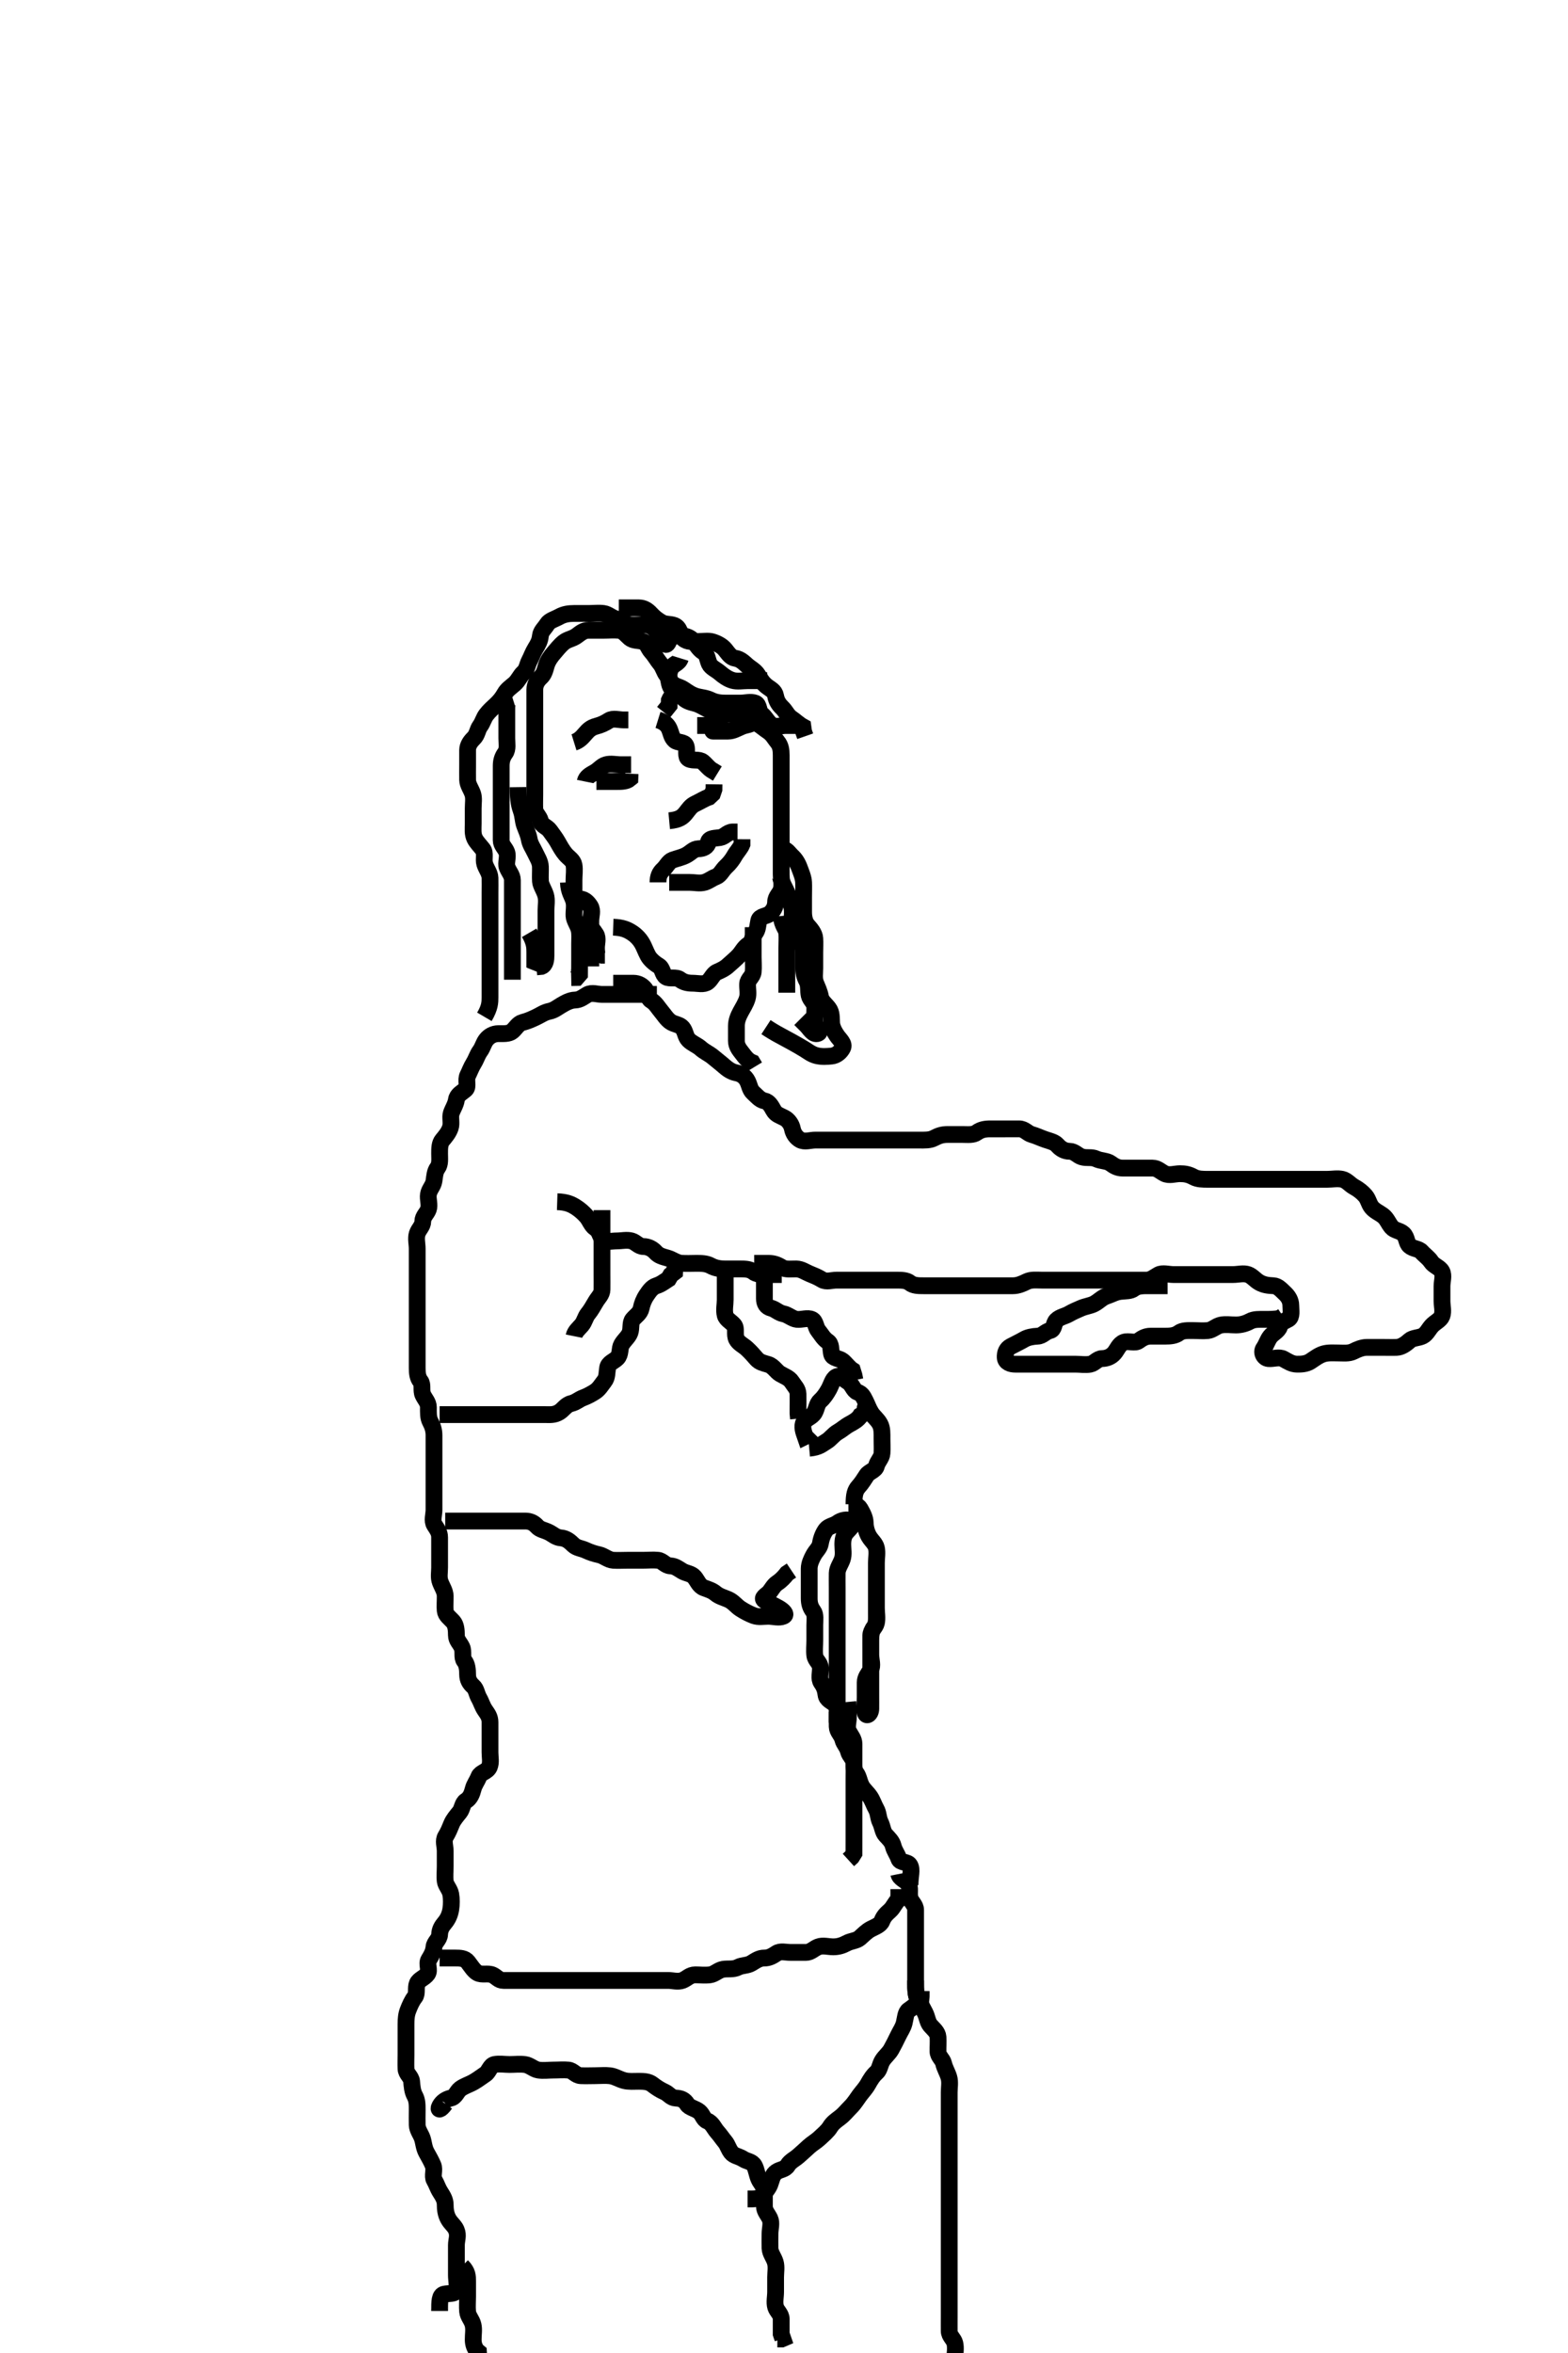 <svg width="280" height="420" xmlns="http://www.w3.org/2000/svg" xmlns:svg="http://www.w3.org/2000/svg" xmlns:xlink="http://www.w3.org/1999/xlink">
 <!-- Created with SVG-edit - http://svg-edit.googlecode.com/ -->
 <g display="inline" class="layer">
  <title>Layer 1</title>
  <path t="0,537,637,715,755,1091,1099,1113,1121,1144,1255,1268,1284,1300,1301,1316,1332,1332,1338,1347,1354,1371,1396,1402,1410,1410,1416,1449,1456,1472,1535,1567,1581,1596,1596,1612,1659,1682,1692,1693,1707,1752,1769,1784,1784,1792,1800,1800,1814,1830,1838,1862,1878,1900,1924,1932,1956,1956,1970,1979,2002,2018,2040,2048,2064,2064,2080,2080,2089,2096,2126,2134,2142,2158,2174,2228,2245,2245,2291,2339,2348,2362,2392,2424,2454,2462,2470,2525,2557,2557,2627,2697,2750,2790,2807,2868,2869,2906,2923,2955,2993,3033,3055,3118,3119,3133,3188,3218,3258,3259,3275,3284,3289,3296,3312,3391,3407,3423,3430,3452,3461,3484,3508,3595,3616,3617,3695,3891,3936,4030,4084,4178,4210,4221,4225,4304,4319,4359,4396,4436,4447,4482,4499,4536,4547,4571,4583,4600,4622,4630,4638,4654,4694,4716,4748,4756,4802,4827,4850,4888,4888,4904,4912,4934,4966,4990,4997,4998,5020,5036,5052,5076,5106,5138,5160,5168,5192,5216,5224,5246,5278,5278,5302,5324,5324,5348,5356,5380,5402,5418,5418,5434,5450,5480,5504,5528,5544,5558,5558,5590,5628,5661,5669,5676,5738,5792,5808,5818,5848,5894,5934,5948,5980,6034,6035,6058,6066,6096,6120,6136,6190,6214,6252,6253,6260,6301,6330,6346,6370,6416,6440,6456,6456,6486,6526,6542,6564,6580,6604,6636,6650,6665,6673,6697,6705,6721,6735,6751,6752,6768,6799,6814,6830,6845,6869,6891,6915,6925,6932,6961,6986,6993,7023,7055,7056,7087,7109,7125,7149,7150,7165,7187,7236,7260,7290,7306,7343,7430,7470,7486,7508,7516,7594,7611,7664,7712,7750,7766,7774,7790,7798,7812,7852,7954,7963,8039,8040,8078,8102,8111,8125,8147,8210,8235,8244,8296,8328,8352,8374,8374,8390,8390,8405,8435,8750,8780,8850,8936,9302,9312,9313" d="M78.5,412.5C78.5,410.8 78.497,409.684 79.301,409.501C80.178,409.302 81.269,409.558 81.496,408.796C81.751,407.937 81.5,407 81.5,406.1C81.5,405.2 81.5,404.3 81.5,403.4C81.5,402.5 81.5,401.7 81.5,400.743C81.5,399.847 81.908,399.067 81.479,398.042C81.173,397.31 80.506,396.873 80.075,396.1C79.618,395.281 79.5,394.4 79.5,393.5C79.5,392.7 79.129,392.071 78.621,391.279C78.143,390.532 77.992,389.891 77.557,389.143C77.133,388.412 77.683,387.346 77.333,386.5C77.009,385.715 76.565,384.968 76.147,384.2C75.69,383.359 75.668,382.464 75.415,381.7C75.158,380.928 74.529,380.201 74.5,379.3C74.471,378.4 74.5,377.615 74.5,376.675C74.5,375.667 74.505,374.89 74.075,374.1C73.626,373.276 73.589,372.396 73.5,371.5C73.416,370.654 72.543,370.218 72.5,369.3C72.458,368.401 72.5,367.5 72.5,366.7C72.5,365.8 72.5,364.9 72.5,364C72.5,363.1 72.5,362.2 72.5,361.3C72.5,360.4 72.561,359.606 72.853,358.847C73.189,357.973 73.571,357.106 74.075,356.475C74.573,355.85 74.172,354.828 74.521,354.021C74.829,353.307 75.83,353.048 76.333,352.333C76.823,351.638 76.107,350.57 76.585,349.785C77.075,348.982 77.411,348.396 77.5,347.5C77.584,346.654 78.457,346.218 78.5,345.3C78.542,344.401 78.898,343.83 79.416,343.215C79.976,342.549 80.352,341.731 80.496,340.8C80.633,339.91 80.642,338.987 80.489,338.1C80.346,337.267 79.588,336.514 79.504,335.8C79.4,334.906 79.5,334 79.5,333.1C79.5,332.2 79.5,331.3 79.5,330.4C79.5,329.5 79.107,328.57 79.585,327.785C80.075,326.982 80.319,326.347 80.667,325.5C80.943,324.829 81.574,324.09 82.075,323.475C82.579,322.855 82.553,321.85 83.204,321.447C83.974,320.971 84.277,320.173 84.501,319.301C84.707,318.5 85.163,318 85.511,317.111C85.8,316.369 87.011,316.27 87.379,315.4C87.732,314.563 87.5,313.7 87.5,312.8C87.5,311.9 87.5,311 87.5,310.1C87.5,309.2 87.5,308.3 87.5,307.4C87.5,306.5 87.082,305.946 86.621,305.279C86.117,304.549 85.953,303.83 85.557,303.143C85.087,302.328 85.083,301.515 84.5,301C83.862,300.436 83.502,299.796 83.5,298.9C83.498,298 83.411,297.083 82.925,296.475C82.427,295.85 82.843,294.821 82.479,294.021C82.128,293.248 81.502,292.796 81.5,291.9C81.498,291 81.435,290.063 80.925,289.475C80.363,288.826 79.584,288.346 79.5,287.5C79.421,286.704 79.51,285.8 79.5,284.9C79.49,284 78.957,283.297 78.621,282.4C78.303,281.549 78.5,280.7 78.5,279.8C78.5,278.9 78.5,278 78.5,277.1C78.5,276.2 78.5,275.3 78.5,274.4C78.5,273.5 78.05,272.955 77.585,272.215C77.097,271.436 77.5,270.4 77.5,269.5C77.5,268.7 77.5,267.864 77.5,266.847C77.5,266.153 77.5,265.136 77.5,264.2C77.5,263.3 77.5,262.4 77.5,261.5C77.5,260.7 77.5,259.8 77.5,258.9C77.5,258 77.501,257.1 77.5,256.2C77.499,255.3 77.258,254.546 76.853,253.8C76.439,253.039 76.501,252.1 76.5,251.2C76.499,250.301 75.872,249.752 75.521,248.979C75.157,248.179 75.573,247.15 75.075,246.525C74.589,245.917 74.5,245.1 74.5,244.2C74.5,243.3 74.5,242.4 74.5,241.5C74.5,240.7 74.5,239.8 74.5,238.9C74.5,238 74.5,237.1 74.5,236.2C74.5,235.3 74.5,234.4 74.5,233.5C74.5,232.7 74.5,231.8 74.5,230.9C74.5,230 74.5,229.1 74.5,228.2C74.5,227.3 74.5,226.4 74.5,225.5C74.5,224.7 74.5,223.8 74.5,222.9C74.5,222 74.232,221.058 74.504,220.204C74.766,219.384 75.489,218.889 75.5,218C75.511,217.111 76.226,216.626 76.489,215.889C76.789,215.052 76.367,214.089 76.504,213.2C76.648,212.269 77.352,211.731 77.496,210.8C77.633,209.911 77.644,209.132 78.147,208.447C78.637,207.781 78.5,206.8 78.5,205.9C78.5,205 78.5,204.102 79,203.5C79.515,202.88 80.118,202.19 80.415,201.3C80.701,200.442 80.332,199.464 80.585,198.7C80.842,197.928 81.364,197.191 81.501,196.3C81.642,195.384 82.466,195.051 83.143,194.447C83.696,193.954 83.102,192.797 83.536,191.936C83.888,191.237 84.107,190.568 84.585,189.785C85.076,188.982 85.244,188.275 85.721,187.621C86.232,186.922 86.334,186.197 86.853,185.553C87.344,184.941 88.111,184.505 89,184.5C89.9,184.495 90.86,184.585 91.475,184.075C92.074,183.578 92.5,182.707 93.301,182.501C94.173,182.277 94.85,181.983 95.7,181.584C96.56,181.18 97.156,180.701 98.1,180.511C98.962,180.336 99.544,179.838 100.204,179.447C100.99,178.983 101.799,178.529 102.7,178.5C103.599,178.471 104.169,177.951 104.857,177.557C105.681,177.085 106.667,177.5 107.5,177.5C108.478,177.5 109.299,177.5 110.2,177.5C111.1,177.5 112,177.5 112.9,177.5C113.8,177.5 114.7,177.5 115.6,177.5L116.5,177.5L117.3,177.5" id="svg_1" stroke-width="3" stroke="#000" fill="none"/>
  <path t="11366,12166,12290,12368,12385,12532,12558,12573,12611,12634,12892,12901,12918,12931,12953,12977,12992,13007,13016,13023,13032,13047,13047,13064,13064,13077,13085,13109,13250,13259,13259,13266,13283,13300,13376,13391,13399,13421,13532,13554,13563,13586,13593,13664,13688,13688,13703,13710,13725,13734,13765,13779,13787,13850,13860,13874,13897,13921,14046,14046,14202,14211,14219,14225,14225,14234,14235,14240,14240,14249,14256,14444,14468,14490,14499,14522,14551,14551,14575,14591,14607,14912,14921,14922,14937,14950,14966,14997,15021,15027,15098,15184,15200,15223,15278,15302,15312,15313,15326,15327,15355,15434,15458,15475,15503,15527,15536,15551,15581,15589,15606,15659,15684,15693,15703,15720,15720,15731,15753,15769,15777,15793,15799,15823,15823,15878,15886,15905,15921,15927,15963,15979,16003,16019,16034,16098,16119,16120,16127,16151,16183,16205,16213,16269,16269,16551,16560,16589,16628,16660,16675,16698,16753,16753,16839,16862,16940,16957,16965,16987,17065,17143,17143,17160,17206,17223,17229,17261,17279,17290,17322,17346,17384,17400,17438,17462,17478,17502,17510,17556,17588,17602,17602,17634,17666,17672,17823,17908,17917,17940,17946,17970,18032,18049,18070,18113,18134,18194,18477,18494,18511,18570,18594,18595,18609,18767,18789,18798,18806,18836,18875,18928,18945,19038,19092,19109,19109,19116,19132,19140,19148,19148,19210,19240,19249,19256,19265,19272,19273,19366,19554,20014,20024,20031,20038,20039,20044,20044,20418,20434,20434,20450,20458,20482,20498,20520,20528,21058,21082,21098,21192,21214,21690,21800,21816,21902,22080,22112,22370,22494,22526,22549,22580,22674,22696,22768,22782,22792,22799,22799,22806,22845,22859,22932,22946,22963,22994,23064,23072,23094,23094,23110,23134,23134,23196,23228,23242,23243,23259,23259,23266,23267,23360,23398,23398,23430,23454,23483,23524,23540,23569,23569,23634,23635,23672,23688,23704,23757,23796,23812,23824,23829,23830,23914,23938,23960,23969,23984,24000,24000,24016,24124,24140,24149,24149,24156,24164,24164,24179,24180,24186,24186,24350,24406,24420,24421,24428,24428,24429,24445,24453,24467,24497,24521,24529,24539,24555,24555,24568,24654,24655,24670,24686,24694,24731,24763,24779,24826,24896,24897,24919,25022,25059,25130,25131,25192,25232,25536,25545,25553,25562,25563,25568,25576,25577,25668" d="M109.5,175.5C111.3,175.5 112.2,175.489 113.1,175.5C113.979,175.51 114.693,175.904 115.216,176.584C115.686,177.195 115.61,178.17 116.301,178.584C117.096,179.061 117.508,179.86 118.075,180.525C118.583,181.122 119.054,181.918 119.722,182.378C120.451,182.883 121.338,182.843 121.853,183.447C122.404,184.094 122.38,185.008 122.943,185.6C123.56,186.249 124.501,186.573 125.089,187.1C125.83,187.763 126.649,188.086 127.333,188.667C128,189.233 128.624,189.693 129.2,190.204C129.932,190.855 130.608,191.328 131.5,191.5C132.39,191.672 133.067,192.178 133.464,192.936C133.863,193.698 133.888,194.515 134.525,195.075C135.115,195.592 135.667,196.333 136.5,196.5C137.333,196.667 137.73,197.46 138.147,198.2C138.567,198.945 139.214,199.101 140.064,199.536C140.761,199.892 141.333,200.667 141.5,201.5C141.667,202.333 142.169,203.048 142.857,203.443C143.677,203.913 144.7,203.5 145.6,203.5C146.5,203.5 147.3,203.5 148.2,203.5C149.1,203.5 149.911,203.5 150.821,203.5C151.711,203.5 152.7,203.5 153.479,203.5C154.478,203.5 155.299,203.5 156.2,203.5C157.1,203.5 158,203.5 158.9,203.5C159.8,203.5 160.7,203.5 161.6,203.5C162.5,203.5 163.3,203.5 164.2,203.5C165.1,203.5 166.035,203.553 166.8,203.147C167.646,202.699 168.3,202.501 169.2,202.5C170.1,202.499 171,202.5 171.9,202.5C172.8,202.5 173.781,202.637 174.447,202.147C175.132,201.644 175.9,201.5 176.8,201.5C177.7,201.5 178.6,201.5 179.5,201.5C180.257,201.5 181.153,201.49 182.016,201.5C182.958,201.51 183.492,202.3 184.204,202.495C185.069,202.733 185.81,203.118 186.7,203.415C187.557,203.701 188.327,203.852 188.853,204.447C189.416,205.085 190.111,205.489 191,205.5C191.889,205.511 192.433,206.267 193.147,206.489C194.107,206.788 194.887,206.456 195.743,206.853C196.655,207.276 197.649,207.163 198.333,207.667C198.986,208.147 199.6,208.5 200.5,208.5C201.3,208.5 202.2,208.5 203.1,208.5C204,208.5 204.9,208.499 205.8,208.5C206.699,208.501 207.237,209.112 207.936,209.464C208.797,209.898 209.8,209.5 210.7,209.5C211.6,209.5 212.277,209.624 213.1,210.075C213.88,210.502 214.8,210.5 215.7,210.5C216.6,210.5 217.5,210.5 218.3,210.5C219.2,210.5 220.1,210.5 221,210.5C221.9,210.5 222.8,210.5 223.7,210.5C224.6,210.5 225.5,210.5 226.3,210.5C227.2,210.5 228.1,210.5 229,210.5C229.9,210.5 230.8,210.5 231.7,210.5C232.6,210.5 233.5,210.5 234.3,210.5C235.2,210.5 236.1,210.5 237,210.5C237.9,210.5 238.822,210.305 239.699,210.501C240.506,210.682 241.051,211.44 241.8,211.853C242.639,212.314 243.252,212.813 243.784,213.416C244.35,214.058 244.429,214.848 244.925,215.475C245.452,216.14 246.259,216.467 246.9,216.936C247.679,217.505 247.909,218.348 248.525,219.064C249.05,219.674 249.953,219.637 250.584,220.216C251.278,220.853 251.111,221.847 251.721,222.378C252.391,222.96 253.327,222.852 253.853,223.447C254.416,224.085 255.099,224.509 255.553,225.204C256.048,225.962 257.074,226.206 257.464,226.936C257.871,227.699 257.5,228.7 257.5,229.6C257.5,230.5 257.5,231.3 257.5,232.2C257.5,233.1 257.789,234.052 257.489,234.889C257.226,235.626 256.3,235.975 255.667,236.667C255.119,237.265 254.761,238.108 254.064,238.464C253.293,238.857 252.285,238.768 251.7,239.301C250.98,239.958 250.202,240.471 249.4,240.5C248.501,240.532 247.7,240.5 246.8,240.5C245.9,240.5 245,240.498 244.1,240.5C243.2,240.502 242.362,240.886 241.7,241.216C240.857,241.637 239.9,241.5 239,241.5C238.1,241.5 237.173,241.413 236.333,241.667C235.467,241.929 234.695,242.541 234.021,242.979C233.23,243.493 232.299,243.504 231.615,243.5C230.685,243.495 229.977,243.008 229.215,242.585C228.411,242.14 227.396,242.589 226.5,242.5C225.654,242.416 225.178,241.362 225.667,240.667C226.169,239.951 226.334,239.197 226.853,238.553C227.344,237.941 228.259,237.559 228.495,236.796C228.751,235.974 229.318,235.893 230.064,235.464C230.754,235.067 230.505,233.9 230.5,233C230.495,232.111 230.021,231.388 229.447,230.853C228.762,230.213 228.218,229.543 227.4,229.5C226.501,229.453 225.719,229.382 224.9,228.925C224.127,228.494 223.626,227.774 222.889,227.511C222.052,227.211 221.1,227.5 220.2,227.5C219.3,227.5 218.4,227.5 217.5,227.5C216.7,227.5 215.743,227.5 214.847,227.5C213.984,227.5 213.021,227.5 212.196,227.5C211.179,227.5 210.479,227.5 209.5,227.5C208.711,227.5 207.561,227.155 206.862,227.557C206.048,228.025 205.5,228.5 204.7,228.5C203.8,228.5 202.9,228.5 202,228.5C201.1,228.5 200.196,228.5 199.333,228.5C198.5,228.5 197.522,228.5 196.701,228.5C195.8,228.5 194.9,228.5 194,228.5C193.1,228.5 192.2,228.5 191.3,228.5C190.4,228.5 189.5,228.5 188.7,228.5C187.8,228.5 186.9,228.5 186,228.5C185.1,228.5 184.143,228.363 183.3,228.784C182.638,229.114 181.8,229.498 180.9,229.5C180.089,229.502 179.179,229.5 178.325,229.5C177.385,229.5 176.4,229.5 175.615,229.5C174.664,229.5 173.899,229.5 172.905,229.5C172.157,229.5 171.136,229.5 170.196,229.5C169.333,229.5 168.479,229.5 167.5,229.5C166.711,229.5 165.985,229.5 164.911,229.5C164,229.5 163.111,229.489 162.5,229C161.889,228.511 161,228.5 160.089,228.5C159.179,228.5 158.325,228.5 157.385,228.5C156.5,228.5 155.7,228.5 154.8,228.5C153.9,228.5 153,228.5 152.1,228.5C151.2,228.5 150.3,228.5 149.4,228.5C148.5,228.5 147.57,228.893 146.785,228.415C145.982,227.925 145.347,227.681 144.5,227.333C143.829,227.057 143.101,226.518 142.2,226.5C141.3,226.482 140.32,226.669 139.583,226.216C138.81,225.741 138.148,225.505 137.257,225.5L136.299,225.5L135.615,225.5L134.675,225.5" id="svg_2" stroke-width="3" stroke="#000" fill="none"/>
  <path t="27031,27222,27232,27232,27247,27253,27276,27284,27292,27321,27378,27486,27518,27528,27543,27543,27556,27628,27720,27876,27886,27902,27908,27923,27970,28004,28022,28025,28151,28159,28175,28183,28219,28274,28306,28384" d="M136.5,226.5C136.5,227.262 136.5,228.153 136.5,229.016C136.5,229.979 136.499,230.9 136.5,231.8C136.501,232.699 136.882,233.289 137.699,233.501C138.499,233.709 139.035,234.351 139.9,234.511C140.731,234.664 141.487,235.415 142.3,235.499C143.195,235.591 144.184,235.146 144.979,235.521C145.685,235.853 145.605,236.899 146.147,237.553C146.638,238.143 147.042,238.946 147.796,239.447C148.485,239.906 148.302,240.822 148.501,241.699C148.684,242.503 149.86,242.415 150.475,242.925C151.074,243.422 151.553,244.147 152.216,244.584L152.5,245.5L152.667,246.333" id="svg_3" stroke-width="3" stroke="#000" fill="none"/>
  <path t="32244,32563,32580,32635,32642,32813,32822,32822,32838,32870,32954,33345,33469,33486,33486,33549,33564,33581,33594,33602,33617,33641,33649,33655,33695,33704,33728,33742,33791,33845,33861,34173,34180,34189,34189,34203,34226,34242,34274,34288,34297,34312,34320,34414,34424,34625,34898,35390,35406,35468,35482" d="M152.5,268.5C152.5,266.8 152.703,266.026 153.333,265.333C153.879,264.733 154.286,264.058 154.785,263.301C155.187,262.692 156.318,262.449 156.499,261.699C156.713,260.807 157.439,260.285 157.5,259.4C157.562,258.502 157.5,257.7 157.5,256.8C157.5,255.9 157.553,254.965 157.147,254.2C156.699,253.354 156.017,252.892 155.585,252.215C155.092,251.441 154.892,250.761 154.536,250.064C154.101,249.214 153.922,248.8 153.111,248.489C152.368,248.204 152.21,247.107 151.4,246.621C150.67,246.184 150.056,245.351 149.301,245.785C148.669,246.15 148.448,247.201 148,248C147.554,248.796 147.083,249.484 146.5,250C145.862,250.564 145.864,251.412 145.443,252.143C144.975,252.954 143.992,253.109 143.557,253.857C143.133,254.588 143.5,255.6 143.784,256.413L144.475,256.075L145.021,255.521" id="svg_4" stroke-width="3" stroke="#000" fill="none"/>
  <path t="36817,37160,37168,37206,37222,37238,37324,37628,37652,37652,37659,37667,37682,37705,37722,37830,37900,37909,37940,37956,37972,37972,37986,38002,38026,38034,38072,38112,38120,38128,38142,38206,38236,38244,38268,38268,38400,38409,38426,38433,38439,38446,38462,38462,38588,38589,38884,39024,39172,39183,39196,39228,39242,39312,39360,39370,39414,39424,39431,39446,39462,39462,39476,39477,39485,39500,39508,39524,39532,39569,39610,39624,39632,39656" d="M151.5,268.5C152.301,268.5 153.188,268.6 153.584,269.301C154.045,270.118 154.481,270.899 154.5,271.8C154.519,272.7 154.785,273.56 155.147,274.2C155.612,275.021 156.318,275.494 156.499,276.301C156.695,277.178 156.5,278.1 156.5,279C156.5,279.9 156.5,280.8 156.5,281.7C156.5,282.6 156.5,283.5 156.5,284.3C156.5,285.2 156.5,286.1 156.5,287C156.5,287.9 156.695,288.822 156.499,289.699C156.318,290.506 155.518,290.935 155.5,291.9C155.483,292.8 155.5,293.7 155.5,294.6C155.5,295.5 155.5,296.3 155.5,297.2C155.5,298.1 155.5,299 155.5,299.9C155.5,300.8 155.5,301.7 155.5,302.6C155.5,303.385 155.512,304.325 155.5,305.016C155.482,306.054 154.646,306.454 154.501,305.699C154.332,304.816 154.5,303.9 154.5,303C154.5,302.1 154.5,301.2 154.5,300.3C154.5,299.4 155.048,298.831 155.443,298.143C155.913,297.323 155.5,296.299 155.5,295.333C155.5,294.675 155.5,293.667 155.5,292.805C155.5,291.9 155.589,291.083 156.075,290.475C156.573,289.85 156.5,288.9 156.5,288C156.5,287.1 156.5,286.2 156.5,285.3L156.5,284.4" id="svg_5" stroke-width="3" stroke="#000" fill="none"/>
  <path t="40854,41186,41186,41348,41426,41442,41458,41474,41482,41490,41512,41512,41528,41552,41582,41630,41654,41676,41708,41716,41716,41738,41754,41770,41779,41797,41824,41840,41864,41864,41881,41894,41950,42028,42058,42073,42074,42160,42200,42214,42238,42550,42566,42582,42590,42603,42643,42667,42689,42697,42751,42760,42800,42832,42846,42846,42994,43026,43034,43057,43079,43103,43119,43119,43143,43149,43175,43189,43252,43278,43292,43306,43322,43338,43346,43354,43362,43383,43416,43432,43478,43510,43540,43556,43567,43596,43674,43674,43690,43798,43868" d="M149.5,307.5C149.5,306.5 149.5,305.7 149.5,304.8C149.5,303.9 149.5,303 149.5,302.1C149.5,301.2 149.5,300.3 149.5,299.4C149.5,298.5 149.5,297.7 149.5,296.8C149.5,295.9 149.5,295 149.5,294.1C149.5,293.2 149.5,292.3 149.5,291.4C149.5,290.5 149.5,289.7 149.5,288.8C149.5,287.9 149.5,287 149.5,286.1C149.5,285.2 149.5,284.3 149.5,283.4C149.5,282.5 149.482,281.7 149.5,280.8C149.518,279.899 150.118,279.19 150.415,278.3C150.701,277.442 150.5,276.5 150.5,275.7C150.5,274.8 150.637,274.047 151.216,273.416C151.852,272.722 152.708,271.948 152.064,271.536C151.335,271.07 150.219,271.363 149.553,271.853C148.868,272.356 147.982,272.387 147.5,273.021C146.982,273.702 146.65,274.604 146.5,275.5C146.36,276.338 145.726,276.77 145.279,277.6C144.929,278.248 144.505,279.1 144.5,280C144.495,280.9 144.5,281.8 144.5,282.7C144.5,283.6 144.5,284.5 144.5,285.3C144.5,286.2 144.7,286.901 145.216,287.584C145.681,288.199 145.5,289.2 145.5,290.1C145.5,291 145.5,291.9 145.5,292.8C145.5,293.7 145.389,294.607 145.5,295.5C145.612,296.399 146.457,296.782 146.5,297.7C146.542,298.599 146.178,299.638 146.667,300.333C147.169,301.049 147.389,301.607 147.5,302.5C147.612,303.399 148.5,303.667 149.143,304.204L149.525,305.064L150.204,305.496L151.1,305.5" id="svg_6" stroke-width="3" stroke="#000" fill="none"/>
  <path t="53741,54057,54167,54175,54323,54347,54425,54441,54478,54494,54510,54524,54589,54618,54645,54651,54651,54680,54729,54738,54753,54774,54806,54814,54836,54836,54901,54923,54955" d="M102.5,238.5C102.667,237.667 103.338,237.157 103.853,236.553C104.404,235.906 104.5,235.102 105,234.5C105.515,233.88 105.934,233.106 106.416,232.301C106.861,231.558 107.482,231.065 107.5,230.2C107.519,229.3 107.5,228.4 107.5,227.5C107.5,226.7 107.5,225.8 107.5,224.9C107.5,224 107.5,223.1 107.5,222.2C107.5,221.3 107.5,220.4 107.5,219.5C107.5,218.7 107.5,217.8 107.5,216.9L107.5,216" id="svg_7" stroke-width="3" stroke="#000" fill="none"/>
  <path t="55595,56071,56080,56087,56097,56102,56115,56116,56131,56131,56139,56169,56210,56218,56234,56359,56555,56593,56601,56655,56671,56682,56695,56718,56748,56764,56772,56788,56796,56802,56802,56810,56826,56826,56872,56880,56897,56904,56913,56929,56930,56952,56958,57014,57031,57036,57052,57076,57106,57171,57217,57303" d="M99.5,214.5C101.2,214.557 102.024,214.96 102.796,215.447C103.498,215.89 104.118,216.419 104.7,217.069C105.319,217.761 105.592,218.745 106.3,219.213C107.058,219.714 107.03,220.364 107.557,221.143C108.02,221.826 109.2,221.5 110.1,221.5C111,221.5 111.935,221.257 112.796,221.505C113.563,221.725 114.021,222.487 114.9,222.5C115.795,222.513 116.554,222.947 117.075,223.525C117.649,224.163 118.334,224.308 119.2,224.557C120.096,224.815 120.816,225.429 121.675,225.489C122.612,225.555 123.5,225.5 124.3,225.5C125.2,225.5 126.12,225.498 126.9,225.925C127.723,226.376 128.6,226.5 129.5,226.5C130.3,226.5 131.2,226.5 132.1,226.5C133,226.5 133.889,226.511 134.5,227C135.111,227.489 136,227.5 136.9,227.5L137.8,227.5L138.7,227.5L139.6,227.5" id="svg_8" stroke-width="3" stroke="#000" fill="none"/>
  <path t="59182,59329,59337,59346,59346,59361,59362,59370,59377,59390,59439,59440,59461,59463,59493,59509,59525,59579,59595,59605,59605,59611,59624,59625,59681,59695,59696,59704,59711,59720,59736,59759,59805,59814,59829,59867,59876,59891,59907,59986,60008,60016,60017,60070,60071,60100,60117,60125,60149,60202,60211,60227,60236,60257,60289,60289,60311,60319,60327,60336,60343,60351,60359,60374,60389,60412,60421" d="M78.5,252.5C79.387,252.5 80.325,252.5 81.333,252.5C82.125,252.5 82.984,252.5 83.847,252.5C84.864,252.5 85.7,252.5 86.6,252.5C87.5,252.5 88.3,252.5 89.2,252.5C90.143,252.5 91.021,252.5 91.9,252.5C92.8,252.5 93.7,252.5 94.6,252.5C95.5,252.5 96.3,252.502 97.257,252.5C98.153,252.498 98.934,252.623 99.864,252.064C100.593,251.626 101.036,250.75 102,250.521C102.866,250.315 103.377,249.783 104.111,249.511C104.925,249.208 105.55,248.849 106.204,248.447C106.976,247.974 107.41,247.177 107.925,246.525C108.453,245.859 108.357,244.987 108.511,244.1C108.655,243.268 109.689,242.961 110.215,242.416C110.881,241.726 110.593,240.705 111,240C111.456,239.21 112.226,238.626 112.489,237.889C112.789,237.052 112.501,236.103 113,235.5C113.543,234.844 114.306,234.439 114.5,233.5C114.663,232.712 114.941,231.964 115.447,231.204C115.945,230.46 116.444,229.748 117.204,229.505C118.1,229.217 118.584,228.784 119.379,228.279L119.784,227.584L120.464,227.064L120.504,226.204" id="svg_9" stroke-width="3" stroke="#000" fill="none"/>
  <path t="61420,61607,61631,61639,61654,61654,61662,61833,61849,61864,61864,61886,61973,62059,62078,62083,62161,62239,62277,62287,62294,62316,62332,62370,62387,62396,62402,62448,62488,62498,62534,62534,62558,62566,62580,62659,62683,62683,62692,62761,62815,62831,62855,62879,62901,62916,62932,62964,62986,62994,63002,63026,63042,63056,63088,63096,63104,63112,63120,63126,63134,63142,63142,63150,63174,63190,63190,63212,63220,63236,63268,63268,63290,63330,63400,64017,64033,64042,64056,64070,64243,64243,64446,64461,64471,64476,64492,64533,64538,64563,64641,64727" d="M79.5,271.5C81.3,271.5 82.2,271.5 83.021,271.5C83.984,271.5 84.675,271.5 85.743,271.5C86.7,271.5 87.6,271.5 88.5,271.5C89.3,271.5 90.2,271.5 91.1,271.5C92,271.5 92.9,271.499 93.8,271.5C94.699,271.501 95.351,271.837 95.925,272.475C96.446,273.053 97.214,273.101 98.064,273.536C98.761,273.892 99.265,274.43 100.148,274.504C101.176,274.591 101.783,275.181 102.416,275.784C102.99,276.331 103.85,276.368 104.6,276.721C105.376,277.086 106.12,277.329 107,277.521C107.846,277.705 108.594,278.439 109.5,278.5C110.298,278.554 111.2,278.5 112.1,278.5C113,278.5 113.9,278.5 114.8,278.5C115.7,278.5 116.604,278.411 117.5,278.5C118.346,278.584 118.782,279.457 119.7,279.5C120.599,279.542 121.109,280.007 121.857,280.443C122.586,280.867 123.446,280.854 124,281.5C124.524,282.112 124.83,283.093 125.7,283.415C126.455,283.694 127.17,283.898 127.785,284.416C128.451,284.976 129.317,285.174 130.1,285.525C130.921,285.893 131.522,286.701 132.2,287.143C132.934,287.621 133.818,288.089 134.6,288.379C135.452,288.694 136.3,288.5 137.2,288.5C138.1,288.5 139.07,288.835 139.889,288.489C140.624,288.18 139.796,287.446 139,287C138.201,286.552 137.445,286.207 136.7,285.784C135.911,285.336 136.448,285.027 137.143,284.447C137.734,283.954 138.038,283.048 138.796,282.553C139.491,282.099 140.075,281.475 140.553,280.853L141.333,280.333" id="svg_10" stroke-width="3" stroke="#000" fill="none"/>
  <path t="67056,67123,67137,67137,67154,67176,67198,67206,67236,67301,67317,67333,67371,67395,67426,67443,67488,67543,67559,67567,67583,67620,67628,67668,67674,67706,67747,67747,67776,67838,67855,67863,67940,67972,68034,68051,68080,68080,68285" d="M129.5,226.5C129.5,227.521 129.5,228.478 129.5,229.299C129.5,230.2 129.5,231.1 129.5,232C129.5,232.9 129.262,233.825 129.501,234.784C129.683,235.512 130.578,235.926 131.075,236.525C131.585,237.14 131.102,238.203 131.536,239.064C131.888,239.763 132.783,240.171 133.379,240.721C134.016,241.31 134.521,241.882 135.075,242.525C135.634,243.176 136.338,243.295 137.2,243.557C138.085,243.826 138.621,244.808 139.3,245.215C140.036,245.656 140.919,245.916 141.416,246.699C141.881,247.43 142.482,247.935 142.5,248.8C142.519,249.7 142.5,250.6 142.5,251.5L142.5,252.3L142.585,253.215" id="svg_11" stroke-width="3" stroke="#000" fill="none"/>
  <path t="74426,74549,74573,74588,74588,74602,74610,74619,74635,74642,74642,74651,74680,74759,74768,74799" d="M144.5,258.5C146.333,258.333 146.784,257.751 147.6,257.279C148.267,256.892 148.856,256.04 149.6,255.621C150.341,255.204 150.904,254.653 151.7,254.216C152.348,253.86 153.215,253.416 153.667,252.667L154.415,252.215L154.501,251.301L154.784,250.584" id="svg_12" stroke-width="3" stroke="#000" fill="none"/>
  <path t="83575,84096,84113,84121,84158,84416,84424,84433,84448,84477,84494,84502,84518,84532,84548,84558,84572,84572,84588,84604,84696,84712,84743,84806,84806,84823,84839,84938,85000,85024,85033,85049,85072,85079,85110,85118,85220,85237,85251,85251,85274,85274,85345" d="M162.5,336.5C162.5,334.8 162.941,333.774 162.464,332.936C162.07,332.245 160.754,332.551 160.505,331.796C160.209,330.903 159.736,330.429 159.5,329.5C159.291,328.676 158.73,328.194 158.147,327.553C157.621,326.973 157.595,326.055 157.216,325.3C156.78,324.433 156.915,323.676 156.443,322.857C156.047,322.17 155.822,321.362 155.333,320.667C154.83,319.951 154.199,319.449 153.853,318.8C153.399,317.951 153.373,317.118 152.853,316.447C152.4,315.864 152.5,314.9 152.5,314C152.5,313.1 152.5,312.2 152.5,311.3C152.5,310.4 151.931,309.823 151.536,309.064C151.135,308.293 151.5,307.333 151.5,306.5L151.5,305.522L151.5,304.701L151.415,303.785" id="svg_14" stroke-width="3" stroke="#000" fill="none"/>
  <path t="87242,87459,87459,87467,87483,87546,87655,87671,87687,87717,87755,87819,87833,87848,87880,87905,87905,87942,88075,88091,88153,88193,88263,88295,88333,88333,88373,88489,88559,88583,88661,88677,88849" d="M149.5,305.5C149.5,306.5 149.473,307.3 149.5,308.2C149.529,309.144 150.264,309.571 150.5,310.5C150.709,311.324 151.293,311.738 151.5,312.6C151.702,313.44 152.471,313.856 152.5,314.8C152.527,315.7 152.5,316.6 152.5,317.5C152.5,318.3 152.5,319.2 152.5,320.1C152.5,321 152.5,321.9 152.5,322.8C152.5,323.7 152.5,324.6 152.5,325.5C152.5,326.3 152.5,327.2 152.5,328.1C152.5,329 152.5,329.9 152.495,330.796L152.075,331.475L151.5,332" id="svg_15" stroke-width="3" stroke="#000" fill="none"/>
  <path t="91108,91289,91289,91306,91315,91315,91321,91328,91336,91336,91344,91344,91352,91376,91501,91539,91550,91563,91600,91601,91648,91649,91658,91658,91666,91674,91694,91694,91726,91726,91743,91749,91796,91815,91821,91828,91835,91843,91843,91851,91851,91859,91859,91874,91890,91891,91898,91898,91920,91920,91928,91936,91960,91976,91990,91990,91998,92006,92022,92022,92030,92060,92068,92076,92093,92093,92100,92171,92187,92224,92225,92233,92256,92280,92280,92334,92342,92358,92366,92372,92388,92396,92467,92483,92491,92500,92515,92515,92522,92544,92585,92609,92639,92670,92671,92680,92685,92694,92765,92779,92788,92794,92848,92913,93021" d="M78.5,349.5C79.5,349.5 80.3,349.498 81.257,349.5C82.148,349.502 83.012,349.514 83.548,350.204C84.116,350.935 84.632,351.803 85.257,352.143C86.087,352.595 87.096,352.141 87.958,352.521C88.66,352.83 89.021,353.5 89.9,353.5C90.8,353.5 91.701,353.5 92.667,353.5C93.5,353.5 94.333,353.5 95.253,353.5C96.153,353.5 96.847,353.5 97.864,353.5C98.805,353.5 99.667,353.5 100.5,353.5C101.478,353.5 102.299,353.5 103.2,353.5C104.1,353.5 105,353.5 105.9,353.5C106.8,353.5 107.7,353.5 108.6,353.5C109.5,353.5 110.257,353.5 111.157,353.5C112.101,353.5 113.096,353.5 113.843,353.5C114.747,353.5 115.667,353.5 116.521,353.5C117.5,353.5 118.289,353.5 119.333,353.5C120.089,353.5 121.06,353.81 121.889,353.489C122.682,353.183 123.147,352.505 124.153,352.5C124.847,352.496 125.872,352.621 126.8,352.496C127.621,352.384 128.267,351.654 129.1,351.511C129.987,351.358 130.947,351.594 131.8,351.147C132.552,350.753 133.431,350.894 134.215,350.415C135.018,349.924 135.6,349.5 136.5,349.5C137.3,349.5 137.887,349.186 138.667,348.667C139.374,348.196 140.3,348.5 141.2,348.5C142.1,348.5 143,348.502 143.9,348.5C144.796,348.498 145.318,347.817 146.111,347.511C146.94,347.19 147.9,347.501 148.8,347.5C149.7,347.499 150.454,347.258 151.2,346.853C151.961,346.439 152.937,346.435 153.525,345.925C154.174,345.363 154.709,344.757 155.5,344.333C156.249,343.933 157.204,343.632 157.489,342.889C157.8,342.078 158.231,341.648 158.889,341.064C159.583,340.449 159.853,339.553 160.464,339.064L160.5,338.1L160.5,337.2" id="svg_16" stroke-width="3" stroke="#000" fill="none"/>
  <path t="94901,95118,95136,95136,95174,95266,95298,95308,95317,95431,95478,95495,95548,95573,95573,95579,95595,95619,95680,95728,95758,95782,95809,95809,95829,95898,95915,95938,96095" d="M160.5,334.5C160.667,335.333 161.644,335.531 162.143,336.204C162.657,336.899 162.257,337.935 162.505,338.796C162.725,339.563 163.49,340.021 163.5,340.9C163.511,341.8 163.5,342.7 163.5,343.6C163.5,344.5 163.5,345.3 163.5,346.2C163.5,347.1 163.5,348 163.5,348.9C163.5,349.8 163.5,350.7 163.5,351.6C163.5,352.5 163.5,353.3 163.5,354.2C163.5,355.1 163.521,356 163.925,356.9L164.379,357.6" id="svg_17" stroke-width="3" stroke="#000" fill="none"/>
  <path t="97546,97872,97872,97934,97958,97967,97990,98077,98085,98356,98365,99004,99028,99028,99034,99050,99098,99112,99144,99214,99239,99239,99276,99308,99308,99332,99340,99362,99386,99386,99394,99410,99410,99416,99432,99441,99480,99496,99502,99511,99518,99526,99542,99587,99595,99596,99611,99627,99635,99643,99643,99657,99666,99705,99706,99722,99784,99793,99815,99838" d="M133.5,392.5C134.5,392.5 135.448,392.582 136.064,391.889C136.649,391.232 137.212,390.621 137.489,389.889C137.828,388.997 137.888,388.189 138.667,387.667C139.373,387.193 140.206,387.27 140.667,386.5C141.097,385.781 141.899,385.419 142.553,384.853C143.153,384.333 143.808,383.733 144.447,383.147C145.031,382.613 145.72,382.237 146.3,381.699C147.025,381.026 147.804,380.376 148.215,379.7C148.686,378.924 149.266,378.539 150,377.979C150.776,377.388 151.2,376.8 151.9,376.1C152.6,375.4 152.99,374.709 153.5,374.021C154.015,373.326 154.553,372.796 155,372C155.447,371.204 155.888,370.485 156.525,369.925C157.115,369.408 157.097,368.562 157.585,367.785C158.05,367.045 158.734,366.542 159.147,365.8C159.573,365.036 159.966,364.264 160.379,363.4C160.786,362.547 161.245,361.962 161.464,361.1C161.686,360.227 161.693,359.188 162.301,358.785C163.123,358.241 163.721,357.621 164.415,357.215L164.5,356.3L164.5,355.4" id="svg_18" stroke-width="3" stroke="#000" fill="none"/>
  <path t="100973,101243,101329,101361,101375,101391,101402,101406,101424,101424,101430,101452,101460,101467,101476,101500,101500,101588,101604,101609,101616,101632,101656,101709,101733,101749,101749,101757,101804,101812,101820,101841,101883,101892,101907,101914,101928,101944,101960,101960,102031,102055,102121,102127,102128,102142,102142,102151,102272,102287,102296,102309,102317,102333,102365,102443,102457,102481,102497,102505,102551,102552,102575,102607,102618,102622,102653,102661,102731,102739,102747,102770,102778,102809,102817,102834,102847,102864,102949,103006,103311,103332,103333,103355,103380,103391,103395,103401,103410,103418,103433,103465,103471,103495,103527,103559,103574,103606,103622,103622,103637,103654,103676,103714,103722,103738,103738,103746,103754,103778,103825,103834,103842,103858,104050,104183,104198,104207,104355,104365,104366" d="M79.5,375.5C78.621,376.721 78.141,376.695 78.536,375.936C78.931,375.177 79.671,374.687 80.5,374.5C81.384,374.3 81.536,373.363 82.204,372.857C82.9,372.331 83.77,372.098 84.6,371.621C85.39,371.167 85.942,370.714 86.699,370.215C87.308,369.812 87.544,368.646 88.301,368.501C89.184,368.332 90.1,368.5 91,368.5C91.9,368.5 92.807,368.393 93.7,368.501C94.62,368.613 95.267,369.346 96.1,369.489C96.987,369.642 97.9,369.5 98.8,369.5C99.7,369.5 100.604,369.411 101.5,369.5C102.346,369.584 102.782,370.457 103.7,370.5C104.599,370.542 105.5,370.5 106.3,370.5C107.2,370.5 108.106,370.413 108.911,370.511C109.839,370.623 110.464,371.112 111.478,371.379C112.28,371.589 113.2,371.5 114.1,371.5C115,371.5 115.859,371.547 116.525,372.075C117.177,372.59 117.846,373.027 118.699,373.415C119.463,373.763 119.782,374.457 120.7,374.5C121.599,374.542 122.229,374.796 122.722,375.6C123.101,376.22 124.213,376.358 124.889,376.936C125.516,377.472 125.6,378.32 126.301,378.585C127.168,378.913 127.544,379.936 128.075,380.525C128.6,381.108 128.963,381.685 129.5,382.333C129.937,382.861 130.035,383.481 130.585,384.215C131.048,384.831 131.929,384.871 132.721,385.379C133.468,385.857 134.274,385.77 134.721,386.6C135.071,387.248 135.167,388.174 135.521,388.979C135.834,389.691 136.498,390.204 136.5,391.1C136.502,392 136.499,392.9 136.5,393.8C136.501,394.699 137.128,395.248 137.479,396.021C137.843,396.821 137.5,397.8 137.5,398.7C137.5,399.6 137.475,400.5 137.5,401.3C137.529,402.201 138.186,402.922 138.443,403.8C138.696,404.666 138.5,405.6 138.5,406.5C138.5,407.3 138.5,408.2 138.5,409.1C138.5,410 138.257,410.935 138.505,411.796C138.725,412.563 139.49,413.021 139.5,413.9C139.511,414.8 139.5,415.7 139.5,416.6L139.781,417.415L139.581,417.5L138.811,417.5" id="svg_19" stroke-width="3" stroke="#000" fill="none"/>
  <path t="105311,105619,105619,105632,105639,105644,105689,105721,105737,105993,106025,106025,106037,106042,106055,106062,106062,106070,106088,106211" d="M82.5,404.5C83.5,405.5 83.5,406.3 83.5,407.2C83.5,408.1 83.5,409 83.5,409.9C83.5,410.8 83.418,411.704 83.5,412.6C83.584,413.511 84.261,414.038 84.479,415C84.678,415.878 84.488,416.701 84.5,417.667C84.51,418.479 84.784,419.331 85.443,419.857L85.504,420.796" id="svg_20" stroke-width="3" stroke="#000" fill="none"/>
  <path t="108662,108793,108810,108817,108834,108841,108841,108856,108865,108870,108902,108964,108989,109004,109004,109020,109050,109058,109082,109109,109121,109207,109230,109239,109261,109261,109276,109300,109308,109324,109346,109354,109402,109432,109432,109448,109464,109535,109551,109559,109572,109588,109604,109604,109612,109636,109650,109658,109674,109690,109706,109720,109720,109744,109752,109760,109776,109792,109792,109806,109830,109830,109846,109870,109884,109892,109908,109916,109932,109954,109954,109970,110002,110197,110205,110221,110228,110236,110255,110377" d="M163.5,353.5C163.5,355.2 163.498,356.12 163.925,356.9C164.377,357.723 164.801,358.551 165.147,359.2C165.601,360.049 165.596,360.906 166.147,361.553C166.662,362.157 167.439,362.715 167.5,363.6C167.562,364.498 167.481,365.3 167.5,366.2C167.518,367.065 168.33,367.549 168.499,368.301C168.695,369.18 169.186,369.922 169.443,370.8C169.696,371.666 169.5,372.6 169.5,373.5C169.5,374.3 169.5,375.2 169.5,376.1C169.5,377 169.5,377.9 169.5,378.8C169.5,379.7 169.5,380.6 169.5,381.5C169.5,382.3 169.5,383.2 169.5,384.1C169.5,385 169.5,385.9 169.5,386.8C169.5,387.7 169.5,388.6 169.5,389.5C169.5,390.3 169.5,391.2 169.5,392.1C169.5,393 169.5,393.9 169.5,394.8C169.5,395.7 169.5,396.6 169.5,397.5C169.5,398.3 169.5,399.2 169.5,400.1C169.5,401 169.5,401.911 169.5,402.821C169.5,403.675 169.5,404.615 169.5,405.5C169.5,406.3 169.5,407.2 169.5,408.1C169.5,409 169.5,409.9 169.5,410.8C169.5,411.7 169.5,412.6 169.5,413.5C169.5,414.3 169.489,415.2 169.5,416.1C169.51,416.979 170.314,417.488 170.495,418.204C170.739,419.17 170.5,420.1 170.5,421L170.511,421.889" id="svg_21" stroke-width="3" stroke="#000" fill="none"/>
  <path t="112992,113216,113216,113239,113270,113286,113307,113323,113340,113363,113393,113394,113512,113566,113661,113848,114136,114153,114168,114222,114240,114268,114292,114355,114362,114380,114447,114465,114494,114510,114525,114549,114563,114572,114595,114595,114650,114659,114675,114683,114719,114719,114735,114751,114767,114784,114829,114838,114861,114946,114946,114978,115024,115040,115058,115079,115079,115101,115125,115126,115134,115165,115187,115197,115204,115219,115235,115251,115281,115305,115329,115335,115352,115360,115376,115437,115462,115462,115484,115508,115820,115832,115838,115938,115976,115993,116001,116062,116078,116086,116095,116103,116124,116132,116210,116227,116227,116235,116296,116305,116328,116390,116398,116407,116430,116522,116562,116572,116594,116608,116661,116734,116748,116763,116771,116772,116779,116797,116797,116841,116912,116929,116929,116998,117108,117162" d="M105.5,172.5C105.5,171.5 105.5,170.7 105.5,169.8C105.5,168.9 105.5,168 105.5,167.1C105.5,166.2 105.5,165.3 105.5,164.4C105.5,163.5 105.893,162.57 105.415,161.785C104.924,160.982 104.205,160.344 103.301,160.501C102.492,160.642 102.5,160.697 102.5,159.8C102.5,158.9 102.5,158 102.5,157.1C102.5,156.2 102.65,155.287 102.5,154.4C102.356,153.548 101.554,153.146 101,152.5C100.476,151.888 100.044,151.118 99.584,150.301C99.189,149.599 98.737,149.043 98.215,148.301C97.665,147.52 96.737,147.43 96.5,146.5C96.29,145.677 95.543,145.218 95.5,144.4C95.453,143.501 95.5,142.7 95.5,141.8C95.5,140.9 95.5,140 95.5,139.1C95.5,138.2 95.5,137.3 95.5,136.4C95.5,135.5 95.5,134.7 95.5,133.8C95.5,132.9 95.5,132 95.5,131.089C95.5,130.179 95.5,129.325 95.5,128.385C95.5,127.5 95.5,126.7 95.5,125.8C95.5,124.9 95.498,124 95.5,123.1C95.502,122.204 95.947,121.446 96.525,120.925C97.163,120.351 97.304,119.664 97.557,118.8C97.814,117.923 98.377,117.149 98.925,116.525C99.44,115.941 99.939,115.258 100.667,114.667C101.363,114.101 102.19,114.076 102.979,113.5C103.619,113.032 104.204,112.502 105.1,112.5C106,112.498 106.9,112.5 107.8,112.5C108.7,112.5 109.604,112.411 110.5,112.5C111.346,112.584 111.843,113.338 112.447,113.853C113.094,114.404 113.936,114.252 114.796,114.504C115.568,114.731 115.768,115.715 116.301,116.3C116.958,117.02 117.389,117.841 117.925,118.475C118.428,119.068 118.589,119.917 119.075,120.525C119.573,121.15 119.354,122.223 119.936,122.889C120.546,123.588 121.408,123.885 121.925,124.475C122.485,125.112 123.231,125.315 124.1,125.536C124.962,125.755 125.651,126.251 126.5,126.667C127.262,127.04 128.021,127.49 128.984,127.5C129.675,127.507 130.743,127.5 131.6,127.5C132.5,127.5 133.3,127.5 134.2,127.5L135.1,127.5L136,127.5" id="svg_22" stroke-width="3" stroke="#000" fill="none"/>
  <path t="120020,120266,120330,120344,120368,120384,120446,120455,120479,120500,120500,120548,120557,120642,120648,120672,120672,120680,120711,120726,120741,120796,120876,120882,120892,120898,120906,120968,120992,121124,121133,121133,121313,121423,121453,121585,121593,121821,121851,121953,122155,122351,122359,122373,122459,122553,122569,122679,122709,122733,122795,122873,122921,122999,123021,123046,123090,123185,123263,123263,123279,123349,123381,123473,123481,123498,123559,123567,123567,123599,123669,123715,123723,123793,123965,123997,124027,124027,124091,124145,124153,124183,124223,124245,124277,124309,124331,124339,124350,124433,124543,124651" d="M109.5,165.5C111.2,165.557 112.024,165.96 112.796,166.447C113.498,166.89 114.11,167.502 114.553,168.204C115.04,168.976 115.264,169.767 115.722,170.6C116.092,171.275 116.866,171.942 117.6,172.379C118.383,172.844 118.262,173.94 118.943,174.378C119.574,174.785 120.726,174.307 121.447,174.853C122.072,175.325 122.8,175.5 123.7,175.5C124.6,175.5 125.654,175.823 126.379,175.279C127.022,174.795 127.309,173.834 128.021,173.521C128.816,173.171 129.428,172.893 130.068,172.3C130.715,171.7 131.449,171.12 132,170.5C132.535,169.898 132.904,169.061 133.699,168.584C134.39,168.17 134.341,167.202 134.853,166.553C135.337,165.938 135.302,165.178 135.501,164.301C135.684,163.497 136.86,163.585 137.475,163.075C138.074,162.578 138.485,161.889 138.5,161C138.516,160.021 139.275,159.563 139.495,158.796C139.743,157.935 139.5,157 139.5,156.1C139.5,155.2 139.5,154.3 139.5,153.4C139.5,152.5 139.5,151.7 139.5,150.8C139.5,149.9 139.5,149 139.5,148.1C139.5,147.2 139.5,146.3 139.5,145.4C139.5,144.5 139.5,143.7 139.5,142.8C139.5,141.9 139.5,141 139.5,140.1C139.5,139.2 139.5,138.3 139.5,137.4C139.5,136.5 139.5,135.7 139.5,134.8C139.5,133.9 139.395,133.101 138.853,132.447C138.362,131.857 137.962,131.048 137.204,130.553C136.509,130.099 135.951,129.554 135.1,129.075C134.373,128.666 133.584,128.216 133.147,127.553L132.5,127" id="svg_23" stroke-width="3" stroke="#000" fill="none"/>
  <path t="126625,126913,126930,126944,126952,126960,126976,126984,126984,126991,126991,127022,127054,127138,127146,127163,127194,127265,127265,127288,127303,127326,127342,127388,127420,127444,127459,127459,127490,127506,127522,127552,127585,127593,127614,127623,127624,127647,127692,127708,127732,127762,127786,127802,127826,127826,127840,127848,127872,127910,127942,127950,127950,128004,128020,128028,128036,128060,128115,128125,128132,128152,128176,128184,128200,128208,128216,128300,128356,128357,128366,128375,128387,128395,128425,128497,128505,128513,128529,128537,128599,128607,128631,128707,128715,128754,128792,128816,128816,128894,128918,129244,129262,129299,129300,129478,129798,129814,129831,129847,129855,129855,129962,129979,129987,130151,130158,130175,130196,130266,130291,130300,130307,130384,131055,131087,131164,131178,131374,131523,131539,131711,131735,131751,131812,131820,131829,131842,131858,131912,131913,131929,131952,131976,132022,132046,132053,132100,132132,132132,132186,132194,132654" d="M86.5,181.5C87.496,179.8 87.5,178.9 87.5,178C87.5,177.1 87.5,176.2 87.5,175.299C87.5,174.333 87.5,173.5 87.5,172.667C87.5,171.804 87.5,170.9 87.5,170C87.5,169.1 87.5,168.2 87.5,167.3C87.5,166.4 87.5,165.5 87.5,164.7C87.5,163.8 87.5,162.9 87.5,162C87.5,161.1 87.5,160.2 87.5,159.3C87.5,158.4 87.525,157.5 87.5,156.7C87.471,155.799 86.814,155.078 86.557,154.2C86.304,153.334 86.745,152.267 86.216,151.584C85.728,150.954 85.114,150.362 84.784,149.7C84.363,148.857 84.5,147.9 84.5,147C84.5,146.1 84.5,145.2 84.5,144.3C84.5,143.4 84.674,142.462 84.415,141.7C84.113,140.812 83.518,140.101 83.5,139.2C83.482,138.3 83.5,137.4 83.5,136.5C83.5,135.7 83.489,134.8 83.5,133.9C83.51,133.021 84.018,132.341 84.584,131.784C85.255,131.123 85.244,130.275 85.721,129.621C86.232,128.922 86.351,128.21 86.853,127.553C87.369,126.876 87.957,126.37 88.584,125.784C89.272,125.141 89.73,124.54 90.147,123.8C90.567,123.055 91.231,122.648 91.889,122.064C92.583,121.449 92.885,120.592 93.475,120.075C94.112,119.515 94.137,118.698 94.536,117.936C94.933,117.178 95.107,116.568 95.585,115.785C96.076,114.982 96.411,114.396 96.5,113.5C96.584,112.654 97.272,112.145 97.722,111.4C98.097,110.778 99.118,110.508 99.9,110.075C100.72,109.62 101.6,109.5 102.5,109.5C103.3,109.5 104.2,109.5 105.1,109.5C106,109.5 106.908,109.384 107.8,109.504C108.621,109.616 109.27,110.331 110.1,110.489C111.048,110.67 111.494,111.318 112.301,111.499C113.178,111.695 114.1,111.495 115,111.5C115.889,111.505 116.631,111.876 117.147,112.553C117.649,113.21 117.688,113.988 118.333,114.667C118.934,115.299 119.209,115.097 119.504,114.204C119.754,113.449 120.8,113.5 121.7,113.5C122.6,113.5 123.333,113.847 123.853,114.447C124.419,115.101 124.79,115.893 125.6,116.379C126.329,116.816 126.289,117.666 126.667,118.5C126.963,119.154 127.925,119.557 128.525,120.075C129.154,120.617 129.922,121.186 130.8,121.443C131.666,121.696 132.6,121.5 133.5,121.5C134.3,121.5 135.2,121.5 136.1,121.5L137,121.5" id="svg_24" stroke-width="3" stroke="#000" fill="none"/>
  <path t="134436,134580,134635,134652,134714,134730,134808,134822,134831,134831,134840,134900,134940,135019,135019,135104,135113,135129,135213,135260,135276,135277,135299,135314,135360,135392,135462,135463,135472,135496,135517,135541,135564,135580,135591,135634,135658,135680,135680,135695,135711,135736,135775,135782,135797,135797,135821,135906,135954,135978,136148" d="M110.5,108.5C112.3,108.5 113.2,108.489 114.1,108.5C114.979,108.51 115.638,108.949 116.216,109.584C116.805,110.231 117.454,110.742 118.2,111.147C118.961,111.561 119.996,111.317 120.699,111.785C121.494,112.315 121.431,113.428 122.021,113.979C122.754,114.665 123.8,114.5 124.7,114.5C125.6,114.5 126.528,114.354 127.2,114.557C128.075,114.822 128.947,115.287 129.475,115.936C130.068,116.666 130.492,117.377 131.3,117.499C132.209,117.635 132.815,118.25 133.416,118.784C134.062,119.358 134.831,119.687 135.333,120.5C135.805,121.264 136.184,121.897 136.857,122.447C137.559,123.021 138.323,123.274 138.495,124.2C138.668,125.129 139.043,125.725 139.721,126.379C140.301,126.937 140.603,127.739 141.301,128.215C142.051,128.725 142.667,129.333 143.378,129.721L143.5,130.6L143.785,131.415" id="svg_25" stroke-width="3" stroke="#000" fill="none"/>
  <path t="137150,137222,137227,137350,137360,137375,137396,137498,137498,137514,137523,137523,137530,137530,137530,137538,137551,137559,137607,137638,137638,137678,137725,137864,137876,137882,137889,137896,137913,137958,137966,137974,137990,137990,138012,138677" d="M121.5,117.5C121.216,118.415 120.291,118.492 119.853,119.204C119.35,120.021 119.333,121.109 119.857,121.796C120.431,122.546 121.318,122.555 122.021,123.021C122.844,123.567 123.494,124.064 124.5,124.333C125.275,124.541 126.034,124.542 126.979,125C127.819,125.406 128.7,125.5 129.6,125.5C130.5,125.5 131.3,125.5 132.2,125.5C133.1,125.5 134.058,125.195 134.889,125.511C135.619,125.787 135.389,127.016 136.021,127.5C136.698,128.019 137.037,128.896 137.785,129.415C138.459,129.881 139.5,129.5 140.3,129.5L141.2,129.5L142.1,129.5" id="svg_26" stroke-width="3" stroke="#000" fill="none"/>
  <path t="140223,140393,140409,140425,140425,140446,140462,140486,140494,140510,140533,140540,140556,140594,140618,140737,140829,140839,140839,140845,140860,140876,140876,140885,140892,140900,140900,140914,140930,140930,140946,140962,141009,141033,141055,141070,141070,141078,141102,141118,141172,141198,141212,141219,141226,141242,141242,141250,141266,141282,141296,141337,141361,141374,141382,141382,141445,141461,141493,141805" d="M91.5,124.5C90.585,124.785 90.5,125.6 90.5,126.5C90.5,127.3 90.5,128.2 90.5,129.1C90.5,130 90.5,130.9 90.5,131.8C90.5,132.7 90.723,133.716 90.216,134.416C89.714,135.11 89.5,135.8 89.5,136.7C89.5,137.6 89.5,138.5 89.5,139.3C89.5,140.2 89.5,141.136 89.5,141.984C89.5,142.847 89.5,143.743 89.5,144.7C89.5,145.6 89.5,146.385 89.5,147.325C89.5,148.333 89.495,149.089 89.5,150C89.505,150.889 90.226,151.374 90.489,152.111C90.796,152.968 90.284,154.028 90.557,154.79C90.858,155.628 91.498,156.204 91.5,157.1C91.502,158 91.5,158.9 91.5,159.8C91.5,160.7 91.5,161.6 91.5,162.5C91.5,163.3 91.5,164.2 91.5,165.1C91.5,166 91.5,166.9 91.5,167.8C91.5,168.7 91.5,169.6 91.5,170.5C91.5,171.3 91.5,172.2 91.5,173.1L91.5,174L91.5,174.879" id="svg_27" stroke-width="3" stroke="#000" fill="none"/>
  <path t="142406,142544,142553,142553,142561,142561,142569,142569,142578,142593,142600,142600,142622,142654,142686,142708,142724,142724,142732,142732,142748,142756,142770,142802,142810,142810,142818,142826,142834,142848,142905,142921,142943,143131,143131,143201,143225,143311,143341" d="M92.5,140.5C92.536,143.125 92.814,143.974 93.075,144.711C93.419,145.686 93.373,146.514 93.667,147.333C93.956,148.142 94.349,148.913 94.504,149.8C94.667,150.728 95.149,151.328 95.553,152.2C95.938,153.032 96.471,153.799 96.5,154.7C96.529,155.6 96.455,156.387 96.511,157.325C96.552,158.019 97.186,158.903 97.443,159.8C97.691,160.667 97.5,161.6 97.5,162.5C97.5,163.3 97.5,164.2 97.5,165.1C97.5,166 97.5,166.9 97.5,167.8C97.5,168.7 97.5,169.6 97.5,170.5C97.5,171.3 97.415,172.215 96.699,172.499L95.785,172.585L95.501,173.301" id="svg_28" stroke-width="3" stroke="#000" fill="none"/>
  <path t="144021,144284,144317,144371,144394,144417,144417,144535,144879,144886" d="M104.5,164.5C105.5,165.5 105.946,166.048 106.415,166.785C106.854,167.477 106.5,168.5 106.5,169.3L106.585,170.215L107.5,170.5L108.017,170.5" id="svg_29" stroke-width="3" stroke="#000" fill="none"/>
  <path t="145318,145438,145446,145456,145471,145478,145494,145494,145502,145516,145516,145532,145532,145705,145705,145737,145743,145775,145837,145861,145871" d="M101.5,157.5C101.557,159.2 102.186,159.922 102.443,160.8C102.696,161.666 102.452,162.601 102.5,163.5C102.543,164.303 103.196,165.097 103.415,165.985C103.589,166.693 103.5,167.7 103.5,168.479C103.5,169.478 103.5,170.299 103.5,171.2C103.5,172.1 103.5,173 103.489,173.889L102.979,174.479L102,174.5" id="svg_30" stroke-width="3" stroke="#000" fill="none"/>
  <path t="146197,146234,146242,146267,146291,146353,146362" d="M94.5,166.5C95.496,168.2 95.5,169.1 95.5,170L95.5,170.9L95.5,171.8L95.501,172.7" id="svg_31" stroke-width="3" stroke="#000" fill="none"/>
  <path t="155761,155906,155916,155945,155962,155984,156127,156173,156259,156284,156292,156307,156330,156344,156345,156399,156407,156424,156509,156509,156523,156687,156867,156945,156985,157039,157047,157117,157141,157149,157160,157173" d="M134.5,165.5C134.5,166.301 134.5,167.2 134.5,168.1C134.5,169 134.5,169.9 134.5,170.8C134.5,171.7 134.589,172.604 134.5,173.5C134.416,174.346 133.543,174.782 133.5,175.6C133.453,176.499 133.696,177.334 133.443,178.2C133.186,179.078 132.669,179.853 132.216,180.7C131.867,181.352 131.502,182.2 131.5,183.1C131.498,184 131.499,184.9 131.5,185.8C131.501,186.699 131.989,187.312 132.475,187.936C133.053,188.678 133.5,189.333 134.333,189.667L134.785,190.415" id="svg_33" stroke-width="3" stroke="#000" fill="none"/>
  <path t="159068,159214,159222,159231,159232,159247,159255,159255,159263,159263,159269,159269,159277,159284,159300,159308,159308,159316,159332,159346,159354,159386,159418,159418,159440,159456,159504,159567,159575,159581,159596,159612,159636,159652,159690,160837,160845,160854,160854,160862,160862,160862" d="M138.5,155.5C139.415,155.785 139.317,156.654 139.667,157.5C139.991,158.285 140.457,159.034 140.721,159.821C141.026,160.729 141.385,161.493 141.464,162.289C141.568,163.329 141.315,164.222 141.536,165.1C141.753,165.963 142.3,166.746 142.667,167.5C143.038,168.264 143.49,169 143.5,169.9C143.51,170.8 143.5,171.7 143.5,172.6C143.5,173.5 143.624,174.277 144.075,175.1C144.502,175.88 144.305,176.822 144.501,177.699C144.682,178.506 145.482,178.935 145.5,179.8C145.519,180.7 145.389,181.607 145.5,182.5C145.612,183.399 146.768,184.18 146.064,184.453C145.203,184.788 144.615,183.613 144.015,183.015L143.479,182.479L142.899,181.899" id="svg_34" stroke-width="3" stroke="#000" fill="none"/>
  <path t="161464,161633,161656,161666,161672,161688,161742,161743,161759,161773,161773,161789,161804,161804,161820,161828,161844,161858,161858,161866,161883,161906,161906,161930,161944,161960,161984,162006,162079,162093,162133,162133,162142,162156,162165,162165,162170,162178,162186,162194,162194,162210,162218,162226,162321,162359,162405,162421,162430,162430,162437,162445,162452,162452,162452,162452,162460,162460,162460,162460,162468,162468,162468,162468" d="M139.5,151.5C140.489,151.536 140.811,152.264 141.447,152.853C142.023,153.386 142.451,154.058 142.784,154.984C143.038,155.689 143.457,156.612 143.5,157.5C143.538,158.299 143.5,159.136 143.5,160.153C143.5,160.847 143.499,161.864 143.5,162.8C143.501,163.7 143.692,164.625 144.204,165.2C144.765,165.829 145.439,166.594 145.5,167.5C145.554,168.298 145.5,169.2 145.5,170.1C145.5,171 145.5,171.9 145.5,172.8C145.5,173.7 145.319,174.653 145.667,175.5C145.943,176.171 146.347,177.014 146.511,177.9C146.664,178.732 147.392,179.223 147.979,180C148.537,180.738 148.446,181.702 148.5,182.6C148.543,183.304 148.966,184.165 149.475,184.889C149.977,185.605 150.859,186.3 150.464,187.064C150.071,187.824 149.346,188.416 148.5,188.5C147.704,188.579 146.775,188.658 145.828,188.428C144.908,188.205 144.218,187.627 143.643,187.279C143.012,186.897 141.98,186.297 141.247,185.9C140.502,185.497 139.753,185.1 138.667,184.5L137.988,184.101L137.357,183.711L136.783,183.336" id="svg_35" stroke-width="3" stroke="#000" fill="none"/>
  <path t="163242,163450,163458,163466,163474,163474,163482,163489,163520,163582,163590,163692,163770,163794,163794,163803" d="M139.5,163.5C139.667,165.333 140.439,165.715 140.5,166.6C140.562,167.498 140.5,168.3 140.5,169.2C140.5,170.1 140.5,171 140.5,171.9C140.5,172.8 140.5,173.7 140.5,174.6L140.5,175.5L140.5,176.3L140.5,177.2" id="svg_36" stroke-width="3" stroke="#000" fill="none"/>
  <path t="178738,179052,179160,179161,179193,179567,179660,179816,179972,180120,180230,180448" d="M104.5,139.5C104.667,138.667 105.46,138.27 106.2,137.853C106.945,137.433 107.437,136.725 108.204,136.505C109.065,136.257 110,136.5 110.9,136.5L111.8,136.5L112.7,136.499" id="svg_40" stroke-width="3" stroke="#000" fill="none"/>
  <path t="182423,183062,183078,183202,183452,183461,183483,183561" d="M106.5,139.5C108.3,139.5 109.2,139.5 110.1,139.5C111,139.5 111.889,139.489 112.479,138.979L112.511,138.111" id="svg_41" stroke-width="3" stroke="#000" fill="none"/>
  <path t="196069,196205,196220,196349,196556,196556,196610,196611,196619,196954,196979,197000,197001,197119" d="M102.5,132.5C103.416,132.216 103.935,131.634 104.479,131C105.038,130.349 105.484,129.887 106.478,129.622C107.279,129.408 107.929,129.129 108.722,128.622C109.468,128.143 110.5,128.5 111.3,128.5L112.2,128.5" id="svg_42" stroke-width="3" stroke="#000" fill="none"/>
  <path t="201558,202766,202766,203312,203320,203920,203974" d="M121.5,123.5C120.5,123.667 119.857,124.204 119.521,125L119.489,125.889L119,126.5L118.511,127.111" id="svg_43" stroke-width="3" stroke="#000" fill="none"/>
  <path t="206928,207047,207056,207064,207142,207188,207193,207492,207525,207610,207844,207868,208538,208835,209225,209257,209687,209779,209905,210007" d="M117.5,128.5C118.416,128.784 119.123,129.25 119.479,130.021C119.844,130.81 119.882,131.61 120.496,132.147C121.029,132.614 122.213,132.381 122.489,133.111C122.805,133.942 122.315,135.147 123.021,135.479C123.816,135.854 124.829,135.461 125.5,136C126.107,136.488 126.584,137.216 127.301,137.584L128.1,138.075" id="svg_44" stroke-width="3" stroke="#000" fill="none"/>
  <path t="211153,211655,211739,211752,211760,211761,211769,211785,211792,211806,211806,212470,212814" d="M119.5,146.5C121.333,146.333 121.897,145.816 122.447,145.143C123.021,144.441 123.329,143.852 124.2,143.447C125.031,143.061 125.8,142.553 126.6,142.279L127.215,141.699L127.489,140.9L127.5,140" id="svg_45" stroke-width="3" stroke="#000" fill="none"/>
  <path t="226084,226489,226527,226543,226623,226653,226723,226732,226771,226780,226871,226910,226927,226935,226950,227075,227112,227145,227207,227275,227503,227823,227957" d="M117.5,157.5C117.5,156.5 117.769,155.805 118.416,155.216C119.051,154.638 119.377,153.783 120.111,153.511C120.945,153.201 121.759,153.079 122.6,152.621C123.347,152.215 123.856,151.529 124.7,151.5C125.599,151.469 126.287,151.193 126.501,150.301C126.682,149.552 127.713,149.65 128.6,149.5C129.452,149.356 129.857,148.557 130.8,148.5L131.699,148.501" id="svg_48" stroke-width="3" stroke="#000" fill="none"/>
  <path t="228826,229164,229196,229212,229289,229382,229446,229492,229570,229579,229680,229695,229836,229851,229928,229928,230014,230100,230140,230156" d="M119.5,157.5C121.3,157.5 122.2,157.5 123.1,157.5C124,157.5 124.935,157.743 125.796,157.495C126.563,157.275 127.075,156.792 127.889,156.489C128.623,156.217 128.975,155.3 129.667,154.667C130.265,154.119 130.785,153.44 131.147,152.8C131.612,151.979 132.216,151.416 132.499,150.699L132.5,149.8" id="svg_49" stroke-width="3" stroke="#000" fill="none"/>
  <path t="232903,233276,233276,233354,233384,233946,234266,234344,235038,235062,235108,235272,235288,235306,235320,235341,235341,235365,235397,235405" d="M124.5,129.5C125.5,129.5 126.3,129.5 127.2,129.5C128.1,129.5 128.979,129.442 128.553,129.853C127.989,130.396 127.121,130.5 127.303,130.5C128.2,130.5 129.1,130.505 130,130.5C130.9,130.495 131.607,130.047 132.5,129.667C133.252,129.346 134.215,129.415 134.667,128.667L135.416,128.216" id="svg_50" stroke-width="3" stroke="#000" fill="none"/>
  <path t="244224,244556,244587,244602,244633,244656,244664,244687,244703,244719,244757,244757,244806,244807,244914,244930,244930,244954,244962,245024,245034,245048,245054,245126,245133,245140,245148,245345,245352,245765,245773,245789,245874,245875,245890,245968,246014,246210,246382,246384,246474,246928,246928,247036,247332,247482,247660,247738,247770,247786,247856,247856,247872,247887,247901,247910,247988,247997,248015,248050,248066,248077,248090,248105,248135,248198,248276,248300,248308,248339,248386,248418,248424,248425,248433,248449,248472,248482,248549,248566,248595,248619,248628,248644,248651,248666,248667,248691,248729,248753,248767,248784,248800,248801,248808,248854,248924,248964,248978,249056,249056" d="M208.5,229.5C206.8,229.5 205.9,229.5 205,229.5C204.1,229.5 203.111,229.511 202.5,230C201.889,230.489 200.994,230.402 200.089,230.511C199.161,230.622 198.517,231.048 197.522,231.379C196.797,231.619 196.23,232.274 195.4,232.721C194.752,233.071 193.826,233.167 193.021,233.521C192.309,233.834 191.672,234.087 190.857,234.557C190.17,234.953 189.268,235.066 188.667,235.667C188.066,236.268 188.329,237.313 187.5,237.5C186.616,237.7 186.218,238.457 185.3,238.5C184.401,238.542 183.526,238.708 182.9,239.075C182.128,239.527 181.249,239.933 180.5,240.333C179.709,240.757 179.463,241.501 179.5,242.3C179.543,243.218 180.5,243.5 181.3,243.5C182.2,243.5 183.1,243.5 184,243.5C184.9,243.5 185.8,243.5 186.7,243.5C187.6,243.5 188.5,243.5 189.3,243.5C190.2,243.5 191.1,243.5 192,243.5C192.9,243.5 193.816,243.667 194.699,243.499C195.456,243.354 195.935,242.519 196.8,242.5C197.698,242.481 198.446,242.146 199,241.5C199.524,240.888 199.829,239.902 200.7,239.585C201.55,239.277 202.649,239.837 203.333,239.333C203.986,238.853 204.6,238.5 205.5,238.5C206.3,238.5 207.2,238.5 208.1,238.5C209,238.5 209.844,238.433 210.525,237.925C211.166,237.448 212.1,237.5 213,237.5C213.9,237.5 214.805,237.591 215.7,237.499C216.513,237.415 217.153,236.7 218,236.521C218.881,236.335 219.8,236.5 220.7,236.5C221.6,236.5 222.454,236.258 223.2,235.853C223.961,235.439 224.9,235.5 225.8,235.5C226.7,235.5 227.6,235.5 228.5,235.333L229.1,234.925" id="svg_51" stroke-width="3" stroke="#000" fill="none"/>
 </g>
</svg>